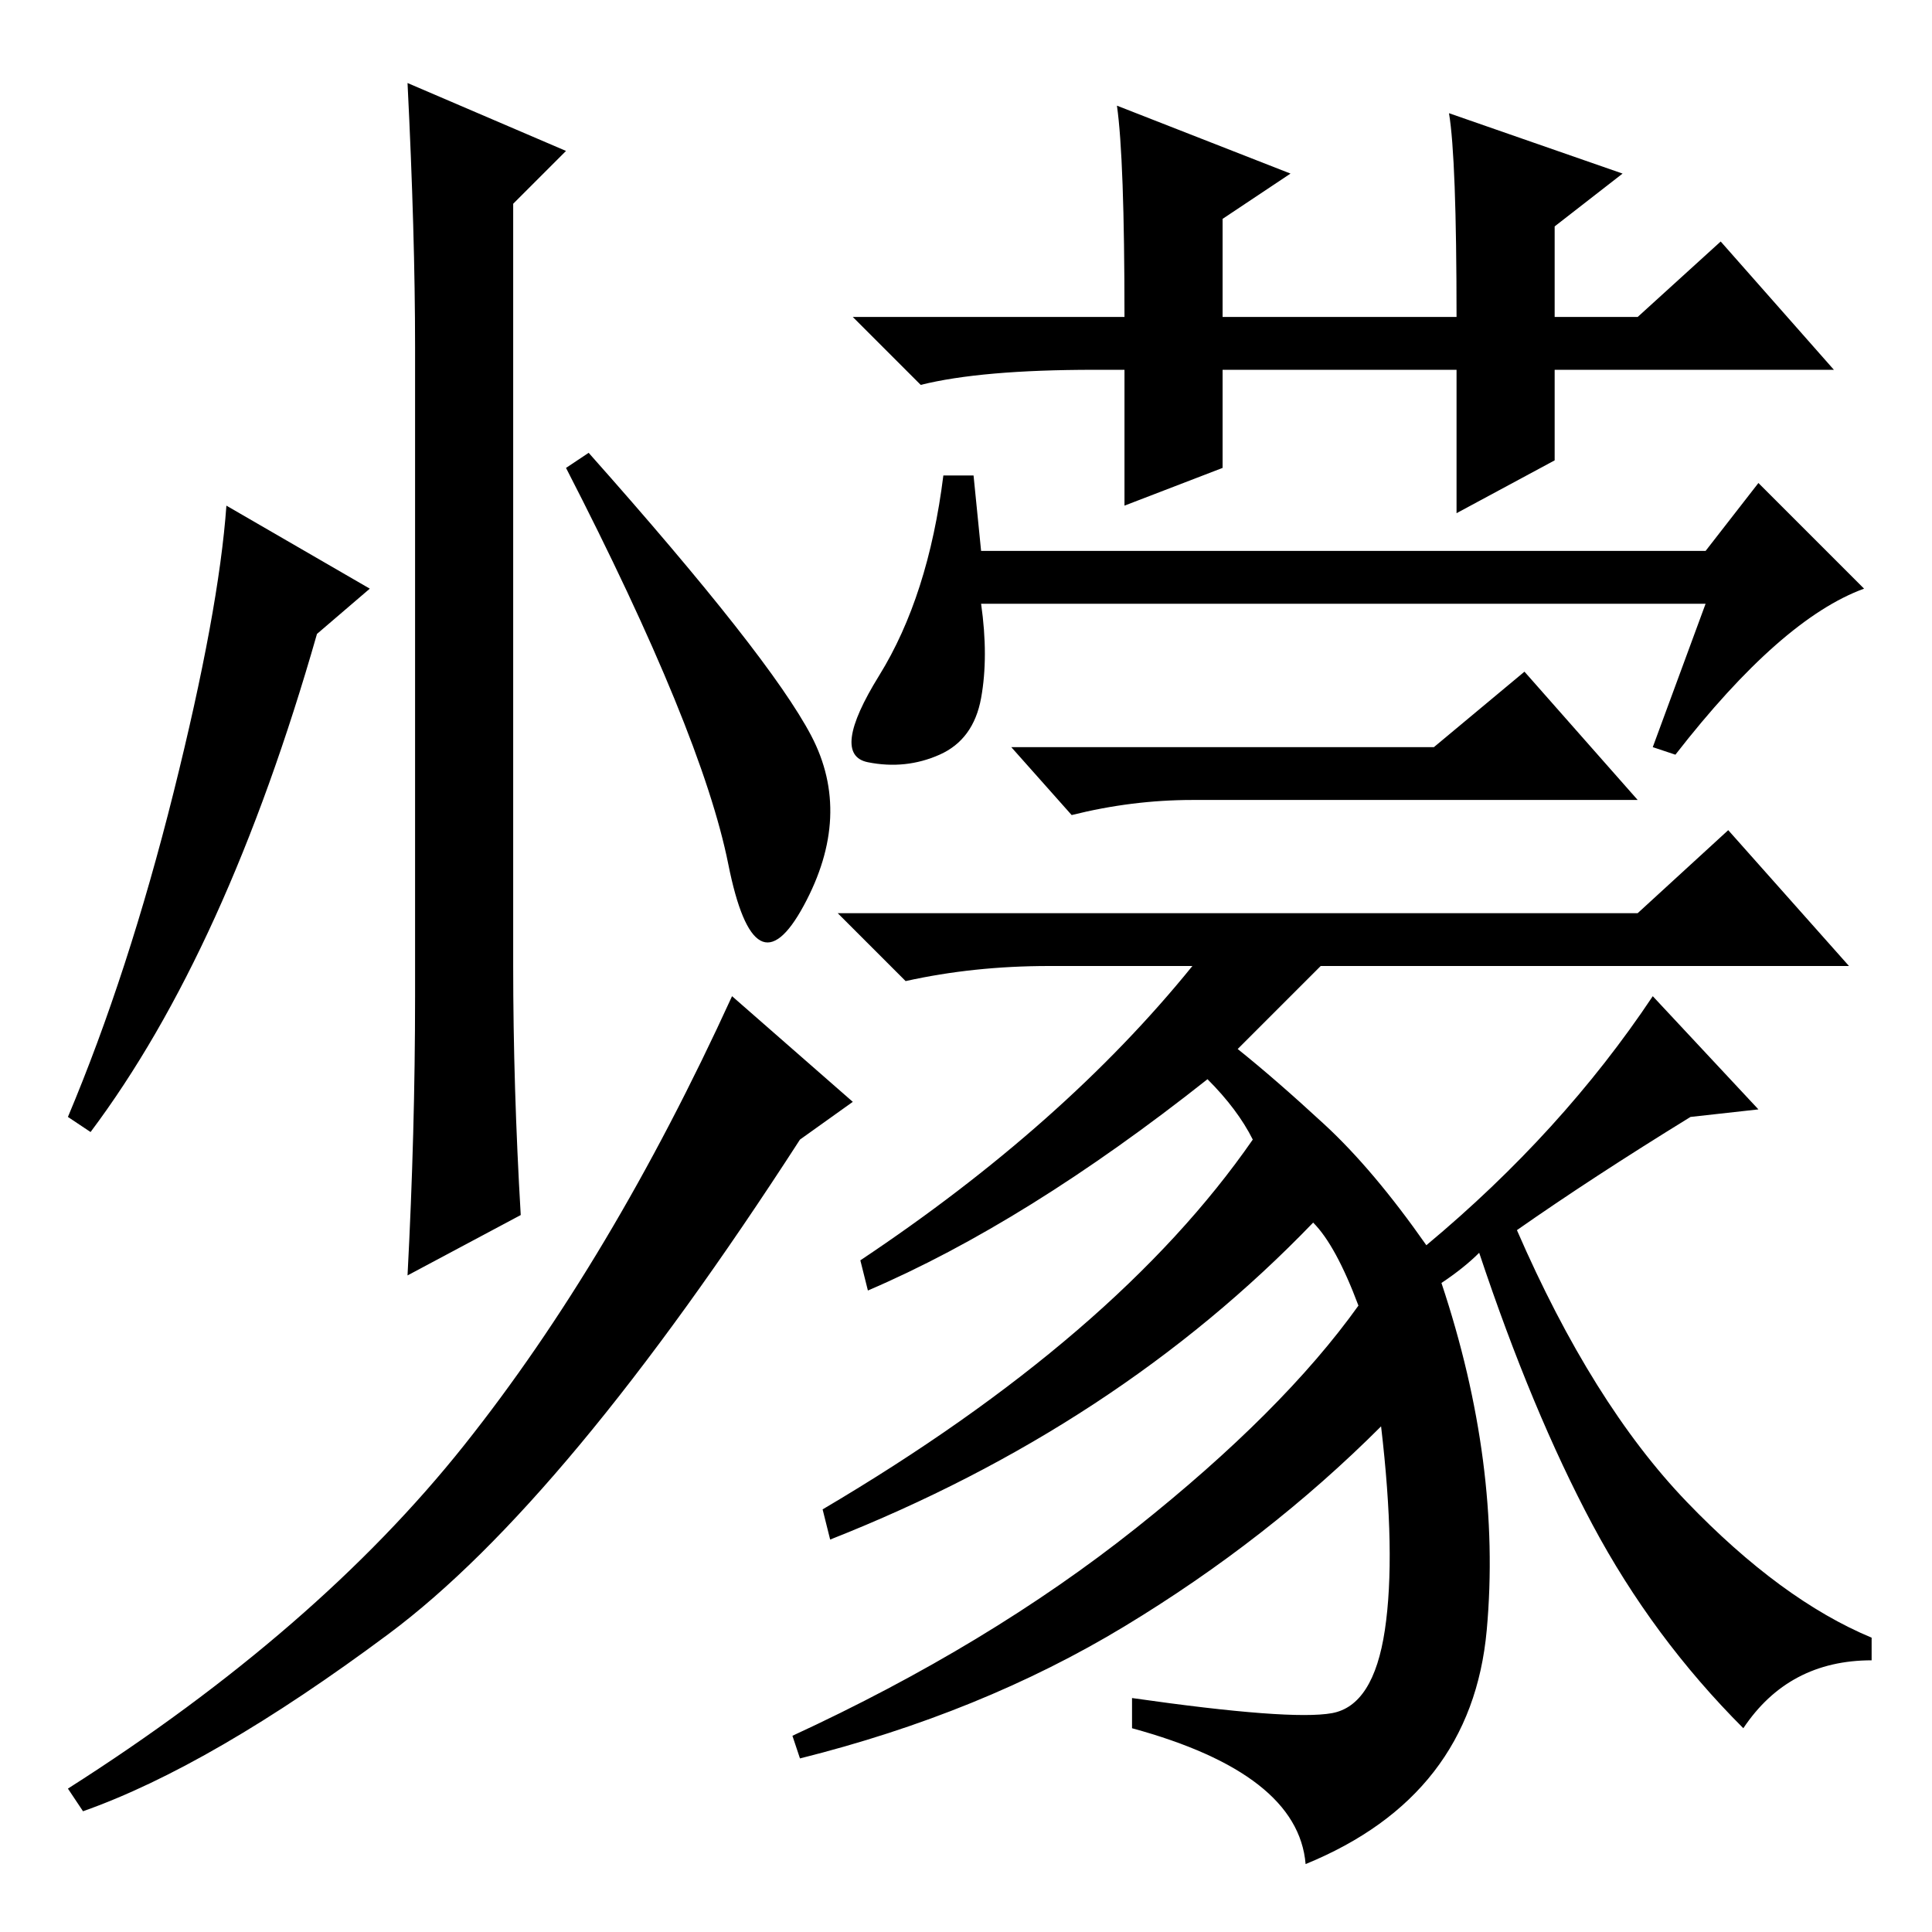 <?xml version="1.0" standalone="no"?>
<!DOCTYPE svg PUBLIC "-//W3C//DTD SVG 1.1//EN" "http://www.w3.org/Graphics/SVG/1.1/DTD/svg11.dtd" >
<svg xmlns="http://www.w3.org/2000/svg" xmlns:xlink="http://www.w3.org/1999/xlink" version="1.1" viewBox="0 -36 256 256">
  <g transform="matrix(1 0 0 -1 0 220)">
   <path fill="currentColor"
d="M68 128q0 -16 1 -33l-15 -8q1 19 1 37v86q0 15 -1 35l21 -9l-7 -7v-101zM42 172q-12 -42 -30 -66l-3 2q8 19 14 43t7 38l19 -11zM107.5 158.5q5.5 -10.5 -1 -22.5t-10 5.5t-21.5 52.5l3 2q24 -27 29.5 -37.5zM113 110l-7 -5q-31 -48 -54.5 -65.5t-40.5 -23.5l-2 3
q33 21 52.5 45.5t35.5 59.5zM192 241l23 -8l-9 -7v-12h11l11 10l15 -17h-37v-12l-13 -7v19h-31v-13l-13 -5v18h-4q-15 0 -23 -2l-9 9h36q0 21 -1 28l23 -9l-9 -6v-13h31q0 21 -1 27zM130 183h96l7 9l14 -14q-11 -4 -25 -22l-3 1l7 19h-96q1 -7 0 -12.5t-5.5 -7.5t-9.5 -1
t1.5 11.5t8.5 26.5h4zM158 150q-8 0 -16 -2l-8 9h56l12 10l15 -17h-59zM191 86q8 -24 6 -46t-24 -31q-1 12 -23 18v4q21 -3 26.5 -2t7 11t-0.5 27q-15 -15 -34 -26.5t-43 -17.5l-1 3q26 12 45.5 27.5t29.5 29.5q-3 8 -6 11q-26 -27 -64 -42l-1 4q39 23 57 49q-2 4 -6 8
q-24 -19 -45 -28l-1 4q27 18 44 39h-19q-10 0 -19 -2l-9 9h106l12 11l16 -18h-70l-11 -11q5 -4 11.5 -10t13.5 -16q18 15 30 33l14 -15l-9 -1q-13 -8 -23 -15q10 -23 22.5 -36t24.5 -18v-3q-11 0 -17 -9q-12 12 -20 27t-15 36q-2 -2 -5 -4z" />
  </g>

</svg>

